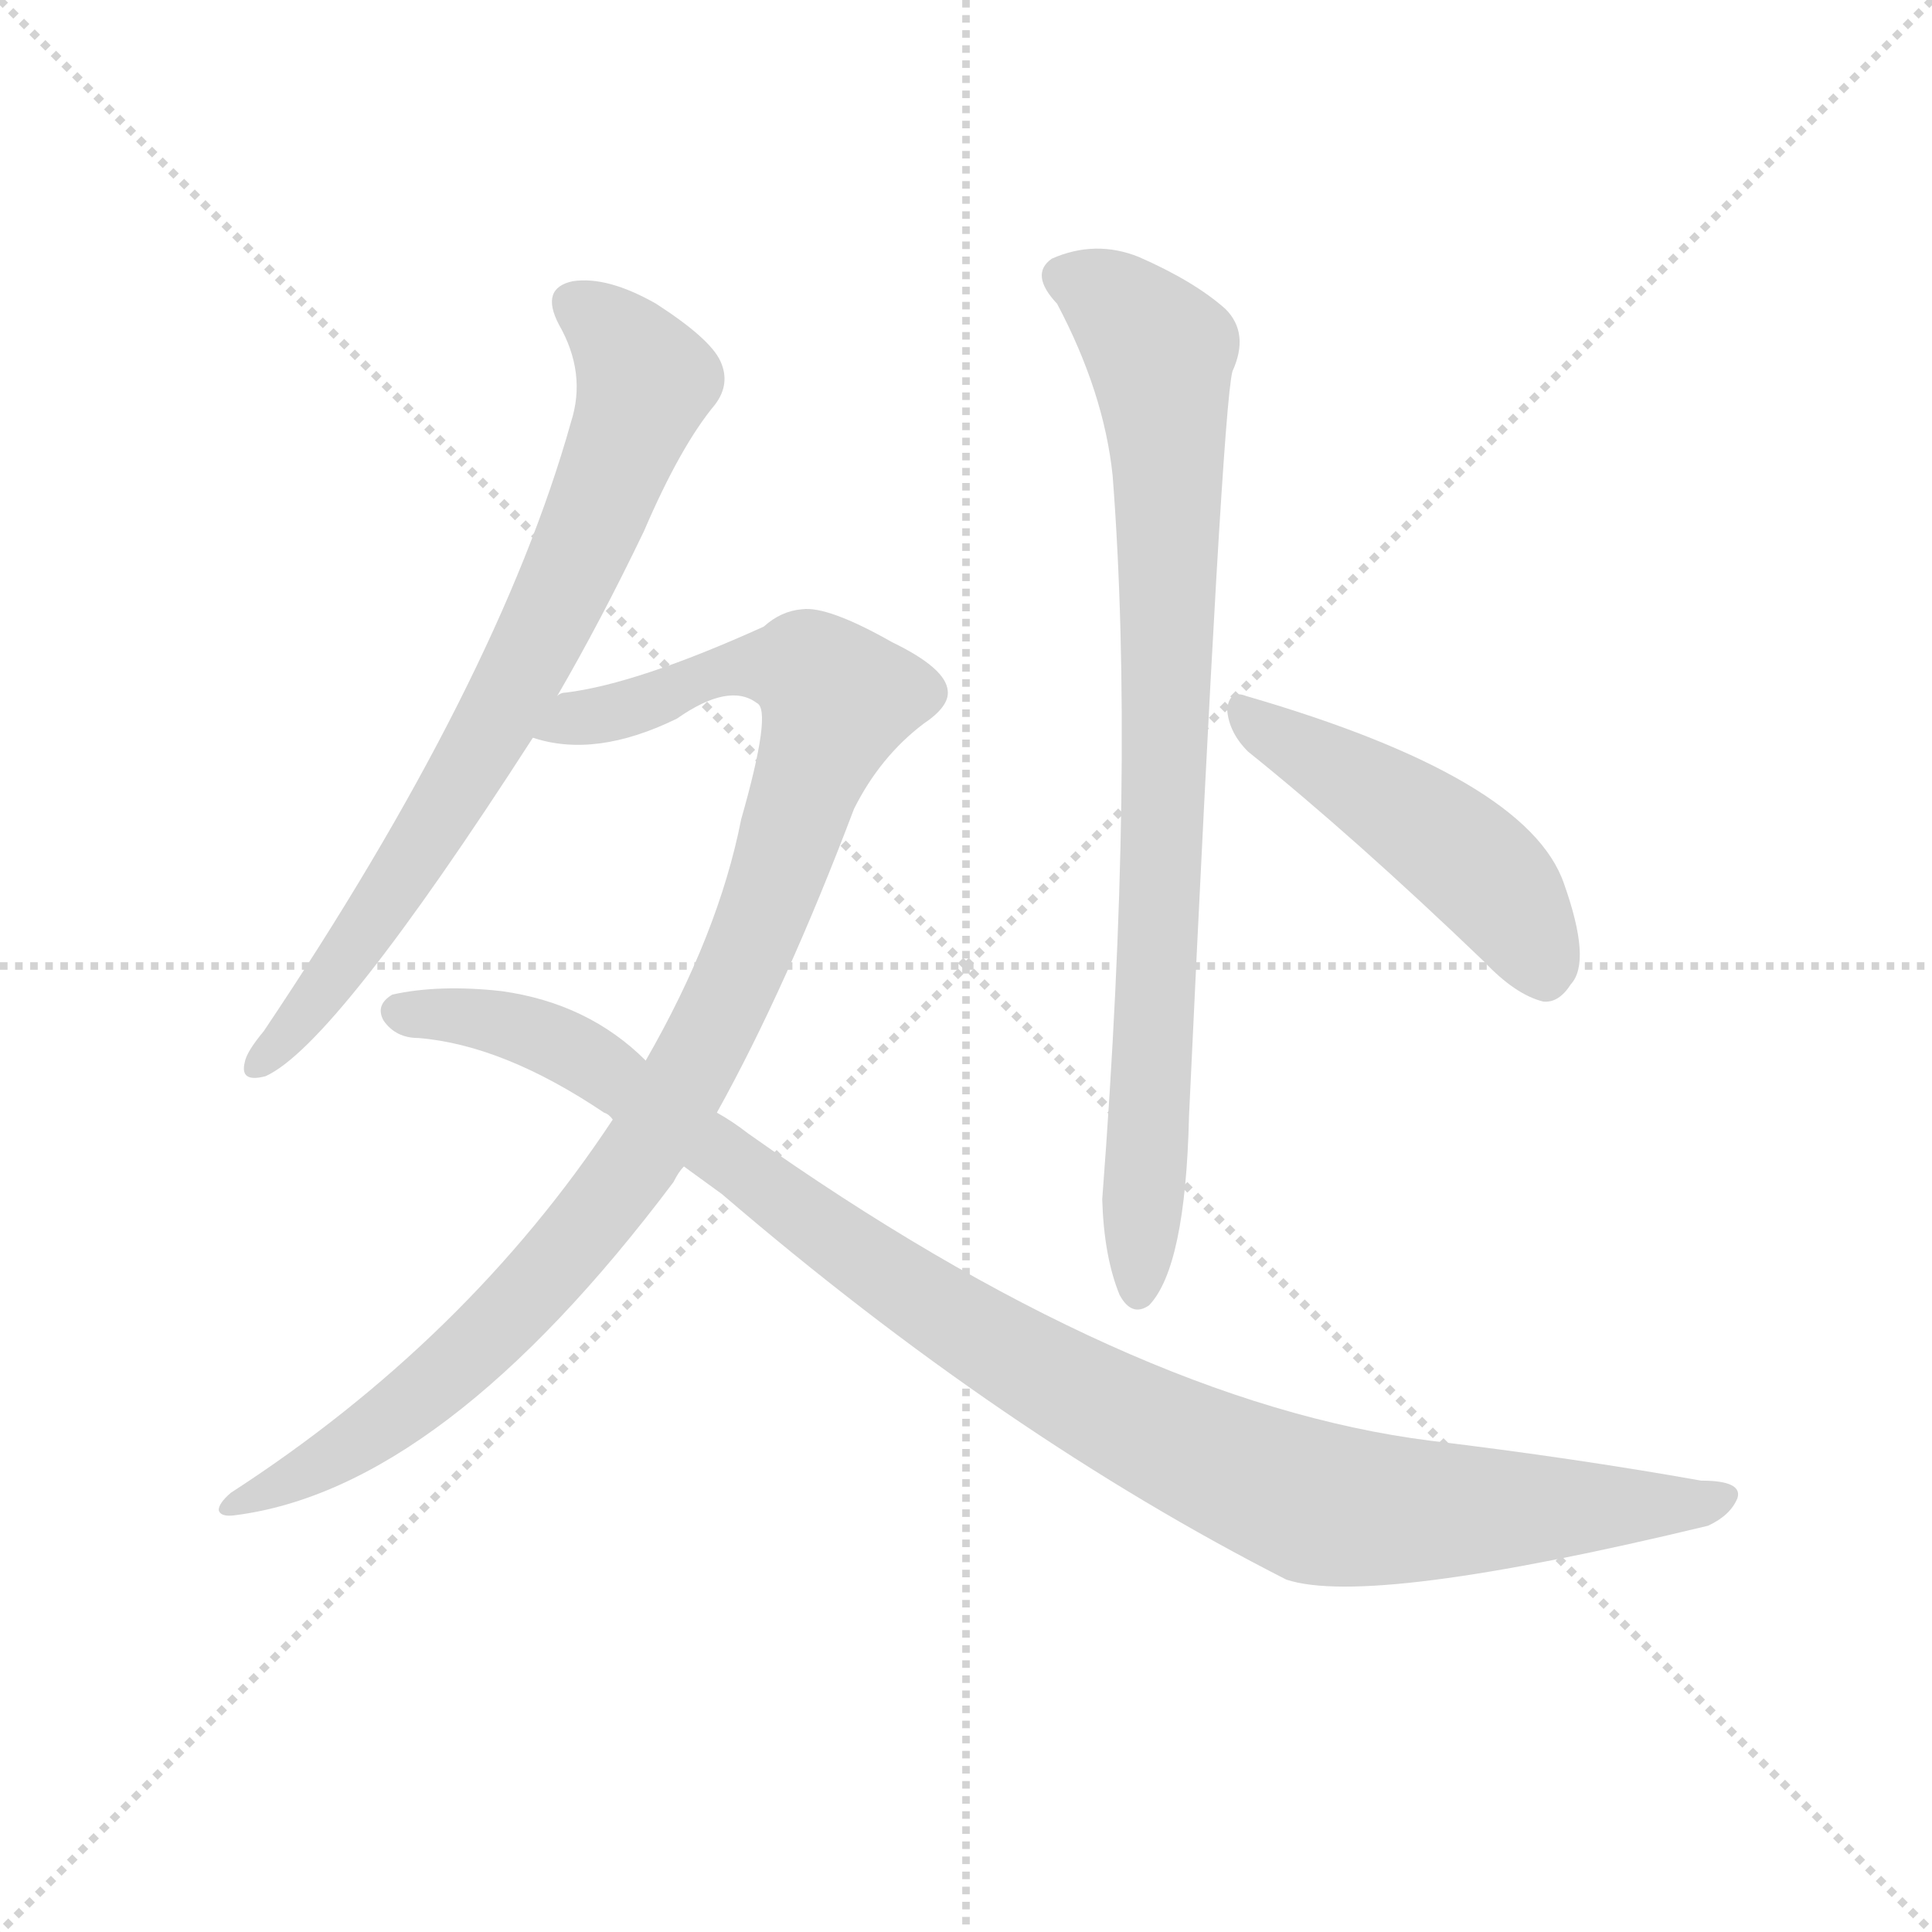 <svg version="1.1" viewBox="0 0 1024 1024" xmlns="http://www.w3.org/2000/svg">
  <g stroke="lightgray" stroke-dasharray="1,1" stroke-width="1" transform="scale(4, 4)">
    <line x1="0" y1="0" x2="256" y2="256"></line>
    <line x1="256" y1="0" x2="0" y2="256"></line>
    <line x1="128" y1="0" x2="128" y2="256"></line>
    <line x1="0" y1="128" x2="256" y2="128"></line>
  </g>
  <g transform="scale(0.92, -0.92) translate(60, -850)">
    <style type="text/css">
      
        @keyframes keyframes0 {
          from {
            stroke: blue;
            stroke-dashoffset: 768;
            stroke-width: 128;
          }
          71% {
            animation-timing-function: step-end;
            stroke: blue;
            stroke-dashoffset: 0;
            stroke-width: 128;
          }
          to {
            stroke: black;
            stroke-width: 1024;
          }
        }
        #make-me-a-hanzi-animation-0 {
          animation: keyframes0 0.875s both;
          animation-delay: 0s;
          animation-timing-function: linear;
        }
      
        @keyframes keyframes1 {
          from {
            stroke: blue;
            stroke-dashoffset: 1041;
            stroke-width: 128;
          }
          77% {
            animation-timing-function: step-end;
            stroke: blue;
            stroke-dashoffset: 0;
            stroke-width: 128;
          }
          to {
            stroke: black;
            stroke-width: 1024;
          }
        }
        #make-me-a-hanzi-animation-1 {
          animation: keyframes1 1.097s both;
          animation-delay: 0.875s;
          animation-timing-function: linear;
        }
      
        @keyframes keyframes2 {
          from {
            stroke: blue;
            stroke-dashoffset: 1093;
            stroke-width: 128;
          }
          78% {
            animation-timing-function: step-end;
            stroke: blue;
            stroke-dashoffset: 0;
            stroke-width: 128;
          }
          to {
            stroke: black;
            stroke-width: 1024;
          }
        }
        #make-me-a-hanzi-animation-2 {
          animation: keyframes2 1.139s both;
          animation-delay: 1.972s;
          animation-timing-function: linear;
        }
      
        @keyframes keyframes3 {
          from {
            stroke: blue;
            stroke-dashoffset: 866;
            stroke-width: 128;
          }
          74% {
            animation-timing-function: step-end;
            stroke: blue;
            stroke-dashoffset: 0;
            stroke-width: 128;
          }
          to {
            stroke: black;
            stroke-width: 1024;
          }
        }
        #make-me-a-hanzi-animation-3 {
          animation: keyframes3 0.955s both;
          animation-delay: 3.112s;
          animation-timing-function: linear;
        }
      
        @keyframes keyframes4 {
          from {
            stroke: blue;
            stroke-dashoffset: 487;
            stroke-width: 128;
          }
          61% {
            animation-timing-function: step-end;
            stroke: blue;
            stroke-dashoffset: 0;
            stroke-width: 128;
          }
          to {
            stroke: black;
            stroke-width: 1024;
          }
        }
        #make-me-a-hanzi-animation-4 {
          animation: keyframes4 0.646s both;
          animation-delay: 4.066s;
          animation-timing-function: linear;
        }
      
    </style>
    
      <path d="M 261 449 Q 286 492 311 544 Q 332 593 352 617 Q 361 629 355 642 Q 349 655 318 675 Q 290 691 270 688 Q 251 684 262 663 Q 278 635 269 607 Q 227 457 92 256 Q 82 244 81 238 Q 78 226 93 230 Q 133 248 247 425 L 261 449 Z" fill="lightgray"></path>
    
      <path d="M 353 209 Q 393 281 432 384 Q 447 414 472 433 Q 487 443 486 452 Q 485 465 454 480 Q 417 501 402 499 Q 390 498 380 489 Q 307 456 266 451 Q 263 451 261 449 C 232 442 217 430 247 425 Q 283 413 330 436 Q 360 457 376 445 Q 385 441 367 378 Q 354 312 312 239 L 293 205 Q 209 78 73 -10 Q 66 -16 66 -20 Q 67 -24 75 -23 Q 195 -8 328 169 Q 331 175 334 178 L 353 209 Z" fill="lightgray"></path>
    
      <path d="M 334 178 L 356 162 Q 518 23 681 -60 Q 729 -76 924 -29 Q 937 -23 941 -13 Q 944 -3 920 -3 Q 847 10 764 20 Q 590 42 371 197 Q 362 204 353 209 L 312 239 Q 279 272 229 279 Q 193 283 166 277 Q 156 271 161 262 Q 168 252 181 252 Q 230 248 288 209 Q 291 208 293 205 L 334 178 Z" fill="lightgray"></path>
    
      <path d="M 549 675 Q 576 624 581 576 Q 594 408 575 159 Q 576 126 585 104 Q 592 91 602 98 Q 623 120 625 207 Q 644 613 650 636 Q 660 658 646 672 Q 628 688 596 702 Q 571 712 546 701 Q 533 692 549 675 Z" fill="lightgray"></path>
    
      <path d="M 659 417 Q 720 368 795 296 Q 813 277 829 273 Q 838 272 845 283 Q 857 296 841 341 Q 820 402 658 449 Q 648 453 647 441 Q 648 428 659 417 Z" fill="lightgray"></path>
    
    
      <clipPath id="make-me-a-hanzi-clip-0">
        <path d="M 261 449 Q 286 492 311 544 Q 332 593 352 617 Q 361 629 355 642 Q 349 655 318 675 Q 290 691 270 688 Q 251 684 262 663 Q 278 635 269 607 Q 227 457 92 256 Q 82 244 81 238 Q 78 226 93 230 Q 133 248 247 425 L 261 449 Z"></path>
      </clipPath>
      <path clip-path="url(#make-me-a-hanzi-clip-0)" d="M 272 674 L 298 653 L 311 629 L 282 549 L 197 384 L 127 280 L 90 239" fill="none" id="make-me-a-hanzi-animation-0" stroke-dasharray="640 1280" stroke-linecap="round"></path>
    
      <clipPath id="make-me-a-hanzi-clip-1">
        <path d="M 353 209 Q 393 281 432 384 Q 447 414 472 433 Q 487 443 486 452 Q 485 465 454 480 Q 417 501 402 499 Q 390 498 380 489 Q 307 456 266 451 Q 263 451 261 449 C 232 442 217 430 247 425 Q 283 413 330 436 Q 360 457 376 445 Q 385 441 367 378 Q 354 312 312 239 L 293 205 Q 209 78 73 -10 Q 66 -16 66 -20 Q 67 -24 75 -23 Q 195 -8 328 169 Q 331 175 334 178 L 353 209 Z"></path>
      </clipPath>
      <path clip-path="url(#make-me-a-hanzi-clip-1)" d="M 254 429 L 316 446 L 359 465 L 404 465 L 423 447 L 370 299 L 303 175 L 228 87 L 180 44 L 135 12 L 72 -17" fill="none" id="make-me-a-hanzi-animation-1" stroke-dasharray="913 1826" stroke-linecap="round"></path>
    
      <clipPath id="make-me-a-hanzi-clip-2">
        <path d="M 334 178 L 356 162 Q 518 23 681 -60 Q 729 -76 924 -29 Q 937 -23 941 -13 Q 944 -3 920 -3 Q 847 10 764 20 Q 590 42 371 197 Q 362 204 353 209 L 312 239 Q 279 272 229 279 Q 193 283 166 277 Q 156 271 161 262 Q 168 252 181 252 Q 230 248 288 209 Q 291 208 293 205 L 334 178 Z"></path>
      </clipPath>
      <path clip-path="url(#make-me-a-hanzi-clip-2)" d="M 173 266 L 219 263 L 272 244 L 495 86 L 575 39 L 682 -10 L 729 -20 L 885 -19 L 931 -13" fill="none" id="make-me-a-hanzi-animation-2" stroke-dasharray="965 1930" stroke-linecap="round"></path>
    
      <clipPath id="make-me-a-hanzi-clip-3">
        <path d="M 549 675 Q 576 624 581 576 Q 594 408 575 159 Q 576 126 585 104 Q 592 91 602 98 Q 623 120 625 207 Q 644 613 650 636 Q 660 658 646 672 Q 628 688 596 702 Q 571 712 546 701 Q 533 692 549 675 Z"></path>
      </clipPath>
      <path clip-path="url(#make-me-a-hanzi-clip-3)" d="M 556 689 L 582 676 L 608 647 L 611 614 L 610 333 L 595 106" fill="none" id="make-me-a-hanzi-animation-3" stroke-dasharray="738 1476" stroke-linecap="round"></path>
    
      <clipPath id="make-me-a-hanzi-clip-4">
        <path d="M 659 417 Q 720 368 795 296 Q 813 277 829 273 Q 838 272 845 283 Q 857 296 841 341 Q 820 402 658 449 Q 648 453 647 441 Q 648 428 659 417 Z"></path>
      </clipPath>
      <path clip-path="url(#make-me-a-hanzi-clip-4)" d="M 658 437 L 782 358 L 815 322 L 829 290" fill="none" id="make-me-a-hanzi-animation-4" stroke-dasharray="359 718" stroke-linecap="round"></path>
    
  </g>
</svg>